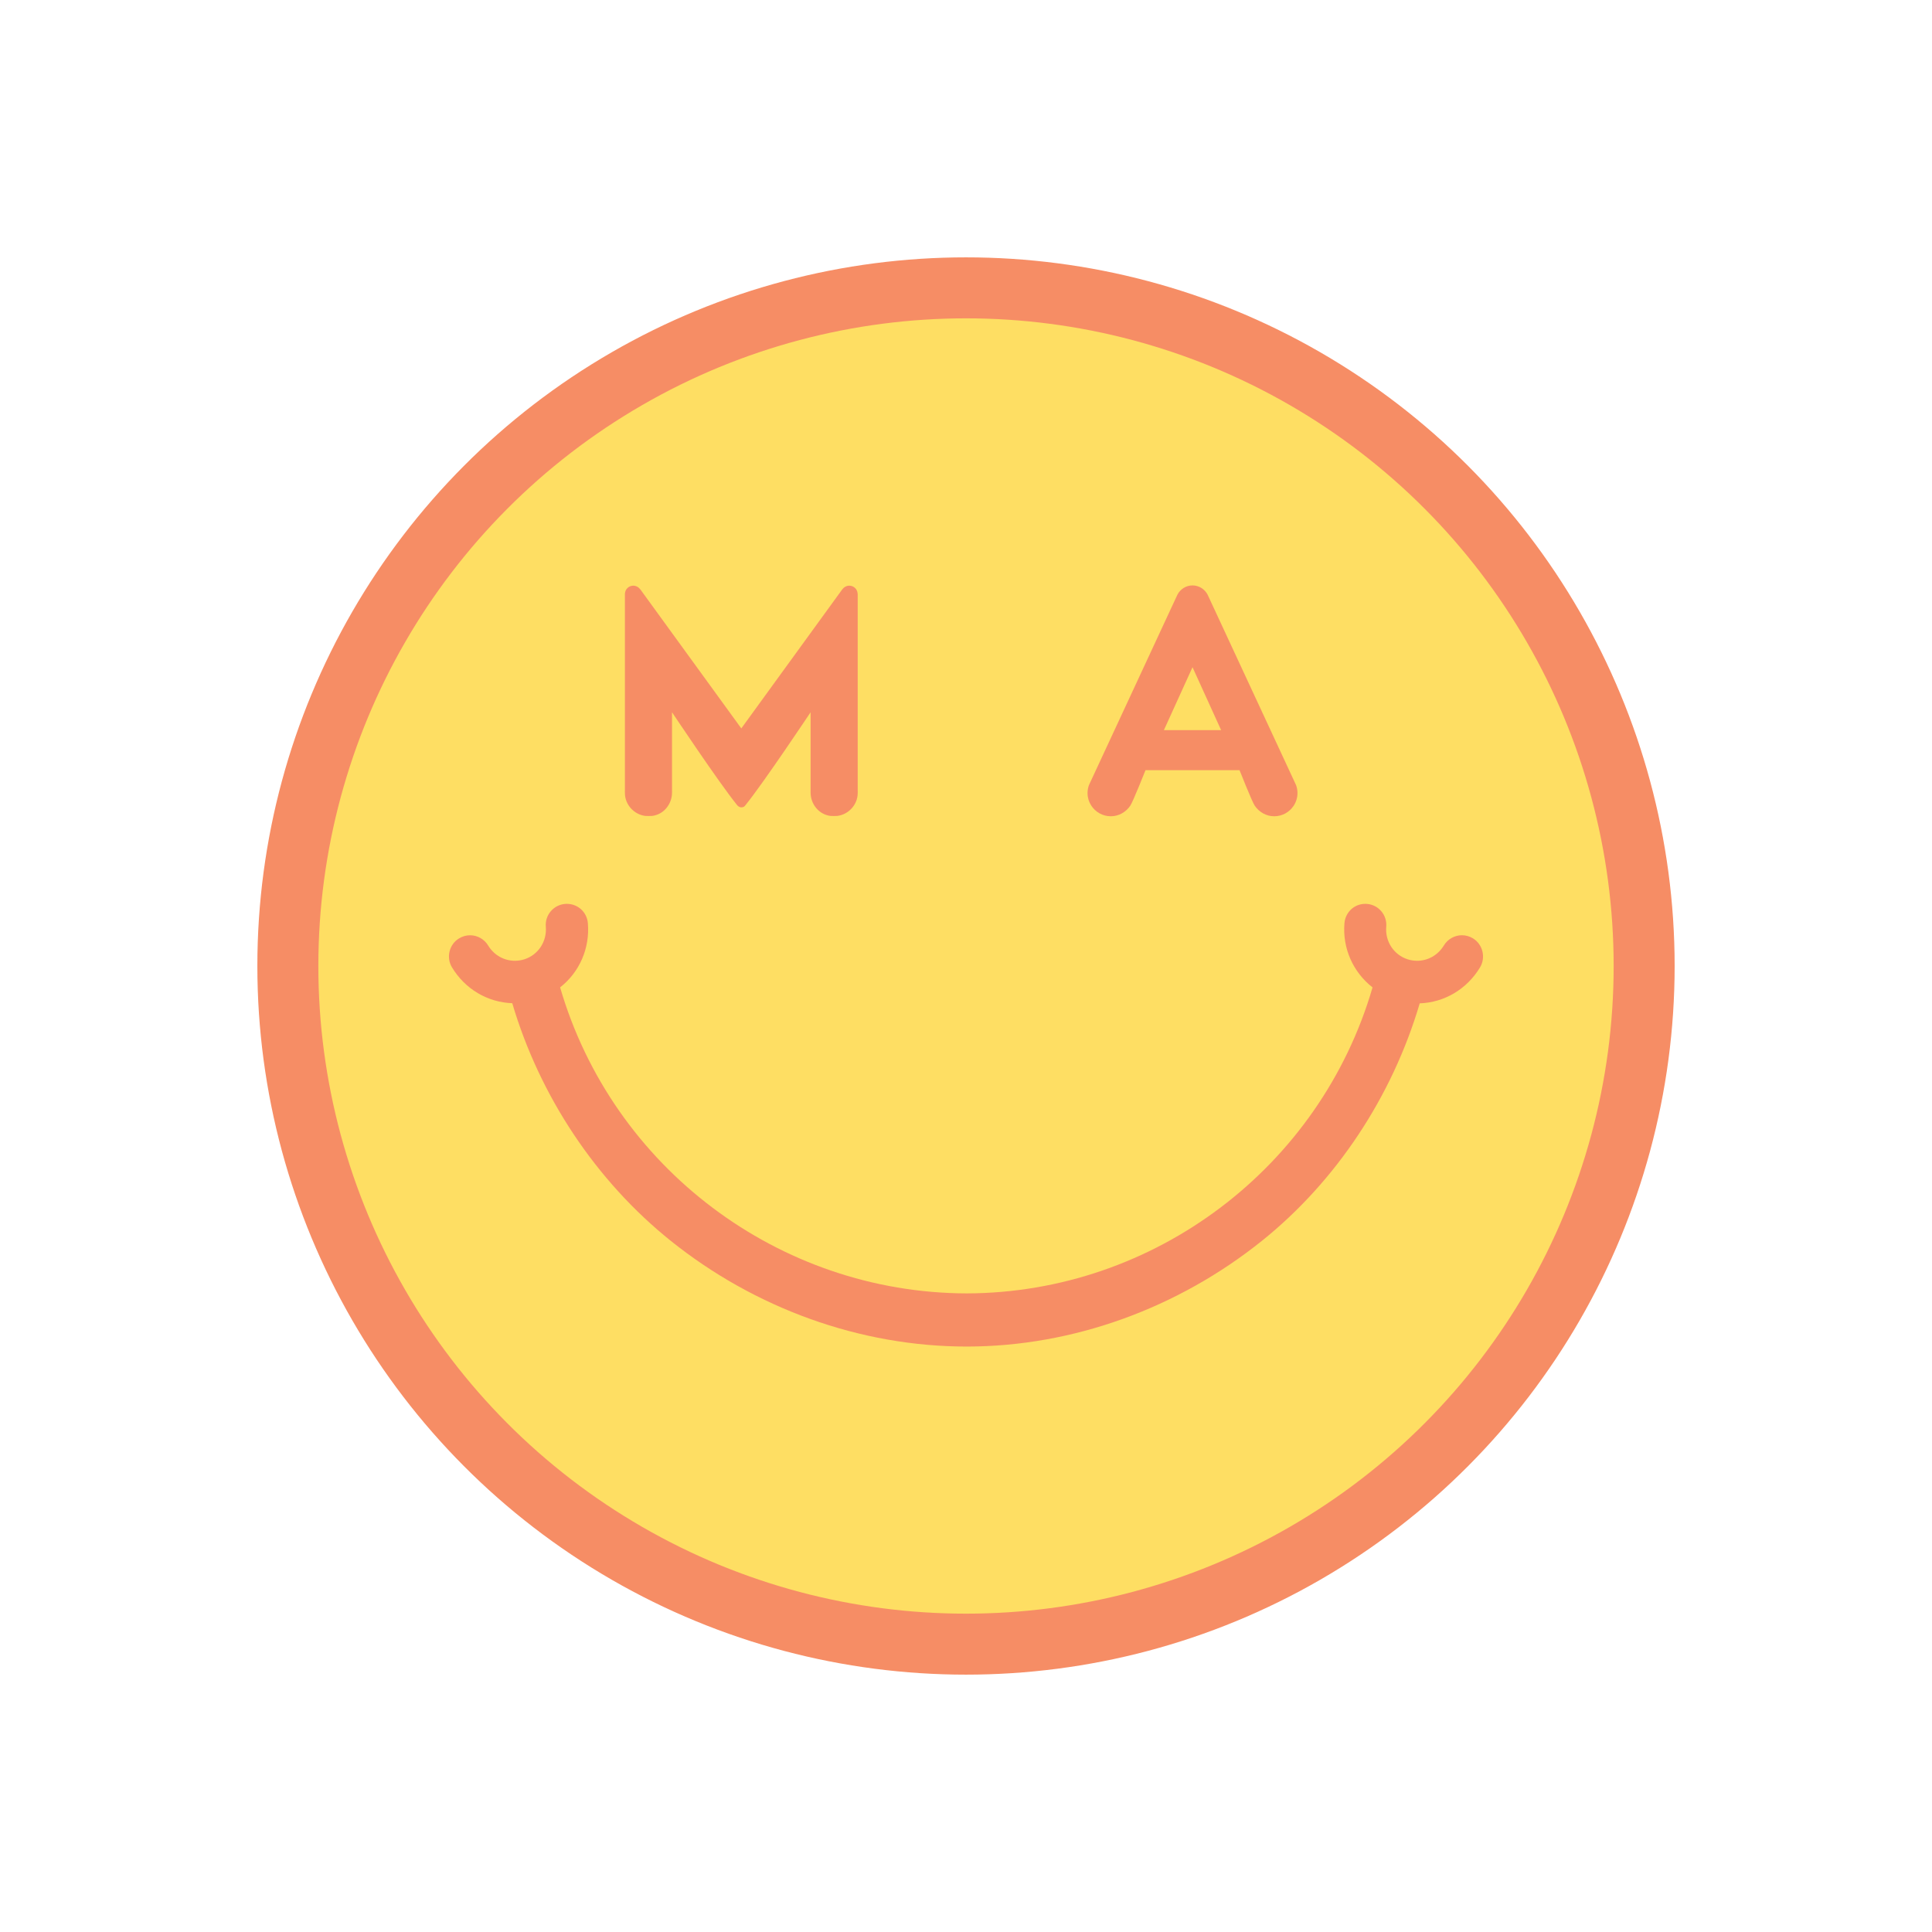 <?xml version="1.0" encoding="utf-8"?>
<!-- Generator: Adobe Illustrator 16.0.0, SVG Export Plug-In . SVG Version: 6.00 Build 0)  -->
<!DOCTYPE svg PUBLIC "-//W3C//DTD SVG 1.1//EN" "http://www.w3.org/Graphics/SVG/1.1/DTD/svg11.dtd">
<svg version="1.1" id="Layer_1" xmlns="http://www.w3.org/2000/svg" xmlns:xlink="http://www.w3.org/1999/xlink" x="0px" y="0px"
	 width="792px" height="792px" viewBox="0 0 792 792" enable-background="new 0 0 792 792" xml:space="preserve">
<g>
	<circle fill="#FEDE63" stroke="#F68D65" stroke-width="25" stroke-miterlimit="10" cx="396" cy="396" r="278"/>
	<g>
		<path fill="#F68D65" d="M603.779,384.641c-1.351-0.814-2.897-1.252-4.473-1.252c-3.011,0-5.85,1.605-7.401,4.18
			c-2.385,3.941-6.492,6.291-10.99,6.291c-1.321,0-2.638-0.207-3.912-0.619c-5.648-1.836-9.236-7.32-8.729-13.352
			c0.194-2.295-0.508-4.525-1.983-6.285c-1.476-1.775-3.57-2.861-5.884-3.057c-4.799-0.391-8.871,3.139-9.266,7.902
			c-0.862,10.246,3.506,20.072,11.52,26.322c-21.482,73.803-89.501,125.242-166.372,125.443
			c-77.055-0.201-145.186-51.646-166.675-125.449c7.933-6.209,12.247-16.029,11.38-26.316c-0.379-4.527-4.084-7.926-8.617-7.926
			c-0.236,0-0.479,0.006-0.726,0.023c-2.302,0.195-4.392,1.275-5.884,3.039c-1.494,1.766-2.208,4.008-2.014,6.303
			c0.502,6.027-3.092,11.516-8.74,13.352c-1.275,0.412-2.596,0.619-3.919,0.619c-4.503,0-8.61-2.338-10.995-6.285
			c-1.558-2.58-4.396-4.174-7.407-4.174c-1.575,0-3.121,0.449-4.473,1.264c-4.085,2.467-5.394,7.82-2.928,11.904
			c5.358,8.865,14.53,14.328,24.705,14.689c11.231,38.02,34.248,72.803,65.057,97.473C309.337,536.191,352.385,552,396.271,552
			h0.018c43.709,0,86.656-15.809,120.934-43.27c30.578-24.498,53.501-59.234,64.778-97.42c10.17-0.365,19.347-5.846,24.705-14.721
			C609.174,392.518,607.858,387.107,603.779,384.641z"/>
		<g>
			<g>
				<path fill="#F68D65" d="M351.607,324.117v-0.088v-80.338c0-0.059,0-0.117,0-0.176s-0.029-0.117-0.036-0.178
					c-0.094-1.805-1.582-3.246-3.417-3.246c-1.122,0-2.131,0.543-2.756,1.389l-0.171,0.189l-41.337,56.934l-41.349-56.934
					l-0.183-0.189c-0.626-0.846-1.635-1.389-2.756-1.389c-1.836,0-3.323,1.441-3.417,3.246c-0.006,0.061-0.024,0.119-0.024,0.178
					s0.006,0.117,0.013,0.176v80.338v0.088c-0.013,0.16-0.023,0.313-0.023,0.467c0,0.152,0.011,0.307,0.023,0.461v0.082
					c0,4.674,3.694,8.775,8.345,9.348c0.46,0.053,2.355,0.053,2.81,0c4.733-0.572,8.156-4.805,8.156-9.596v-0.602v-32.295
					c0,0,19.328,29.006,26.652,38.02c0.313,0.383,0.897,0.955,1.753,0.955c1.133,0,1.435-0.572,1.753-0.955
					c7.317-9.014,26.646-38.02,26.646-38.02v32.295v0.602c0,4.791,3.417,9.023,8.157,9.596c0.454,0.053,2.343,0.053,2.797,0
					c4.656-0.572,8.363-4.674,8.363-9.348v-0.082c0-0.154,0.017-0.309,0.017-0.461C351.624,324.43,351.607,324.277,351.607,324.117z
					"/>
				<path fill="#F68D65" d="M275.686,324.879c0-0.096,0.018-0.195,0.018-0.295c0-0.107-0.018-0.213-0.018-0.307V324.879z"/>
			</g>
		</g>
		<path fill="#F68D65" d="M531.317,321.875l-36.29-78.135c-1.181-2.221-3.488-3.736-6.167-3.754l0,0
			c-2.686,0.012-5,1.533-6.174,3.754l-36.296,78.135c-0.354,1.002-0.567,2.084-0.567,3.209c0,1.924,0.579,3.713,1.559,5.211
			c1.705,2.604,4.639,4.322,7.979,4.322s6.221-1.76,7.979-4.322c1.108-1.615,6.244-14.576,6.244-14.576h38.544
			c0,0,5.129,12.961,6.239,14.576c1.765,2.563,4.639,4.322,7.984,4.322c3.335,0,6.273-1.719,7.974-4.322
			c0.985-1.498,1.558-3.287,1.558-5.211C531.884,323.959,531.678,322.877,531.317,321.875z M477.121,299.316l11.728-25.783v0.012
			v0.023l0.005-0.014l0.007,0.014v-0.023l0.006-0.012l11.721,25.783H477.121z"/>
	</g>
</g>
</svg>
